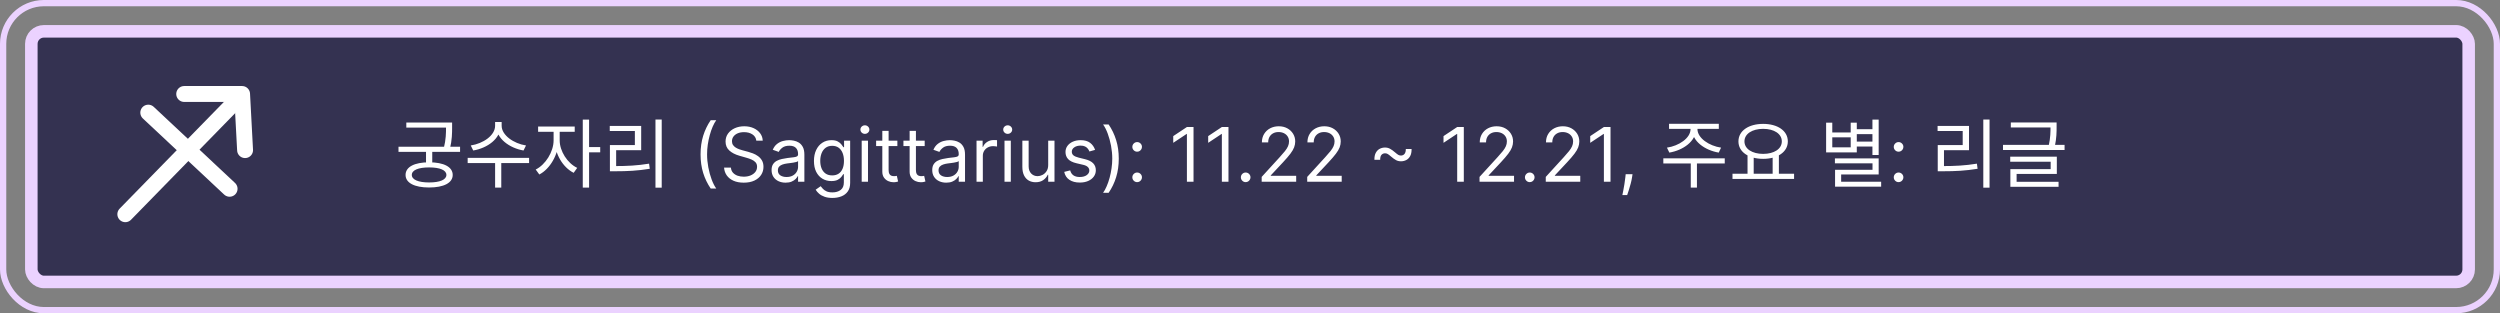 <svg width="399" height="50" viewBox="0 0 399 50" fill="none" xmlns="http://www.w3.org/2000/svg">
<rect x="0" y="0" width="399" height="50" fill="#808080" stroke="none"/>
<rect x="5" y="5" width="389" height="40" rx="2" fill="#343251" stroke="#EBD2FF" stroke-width="2"/>
<rect x="0.5" y="0.5" width="398" height="49" rx="6.5" stroke="#EBD2FF"/>
<path d="M29.398 15H38.637L39.114 23.958" stroke="white" stroke-width="2.539" stroke-linecap="round" stroke-linejoin="round"/>
<path d="M38.398 15.358L20 34.19" stroke="white" stroke-width="2.539" stroke-linecap="round" stroke-linejoin="round"/>
<path d="M23.664 17.976L36.644 30.128" stroke="white" stroke-width="2.539" stroke-linecap="round" stroke-linejoin="round"/>
<path d="M64.848 19.556H71.832V20.36H64.848V19.556ZM63.6 23.42H73.428V24.236H63.6V23.42ZM67.992 23.996H68.988V26.24H67.992V23.996ZM71.184 19.556H72.156V20.336C72.156 21.224 72.156 22.316 71.796 23.792L70.824 23.672C71.184 22.232 71.184 21.2 71.184 20.336V19.556ZM68.484 25.904C70.824 25.904 72.252 26.636 72.252 27.92C72.252 29.192 70.824 29.924 68.484 29.924C66.144 29.924 64.728 29.192 64.728 27.92C64.728 26.636 66.144 25.904 68.484 25.904ZM68.484 26.72C66.768 26.72 65.724 27.152 65.724 27.92C65.724 28.676 66.768 29.12 68.484 29.12C70.212 29.12 71.244 28.676 71.244 27.92C71.244 27.152 70.212 26.72 68.484 26.72ZM79.019 19.472H79.895V20.072C79.895 22.148 77.783 23.636 75.527 24.02L75.131 23.216C77.111 22.916 79.019 21.62 79.019 20.072V19.472ZM79.199 19.472H80.063V20.072C80.063 21.584 81.995 22.916 83.951 23.216L83.555 24.02C81.323 23.636 79.199 22.124 79.199 20.072V19.472ZM79.019 25.808H80.003V29.936H79.019V25.808ZM74.639 25.196H84.443V26.024H74.639V25.196ZM88.354 20.636H89.146V22.4C89.146 24.656 87.766 26.984 86.074 27.848L85.498 27.056C87.046 26.3 88.354 24.236 88.354 22.4V20.636ZM88.534 20.636H89.326V22.4C89.326 24.116 90.55 26.048 92.122 26.792L91.558 27.584C89.842 26.732 88.534 24.548 88.534 22.4V20.636ZM85.882 20.192H91.726V21.032H85.882V20.192ZM93.01 19.088H94.018V29.936H93.01V19.088ZM93.778 23.468H95.794V24.308H93.778V23.468ZM104.613 19.076H105.609V29.948H104.613V19.076ZM97.341 26.504H98.241C100.053 26.504 101.673 26.432 103.593 26.12L103.701 26.936C101.733 27.26 100.101 27.332 98.241 27.332H97.341V26.504ZM97.317 20.096H102.333V23.972H98.337V26.816H97.341V23.156H101.325V20.912H97.317V20.096ZM111.81 24.636C111.81 23.562 111.949 22.575 112.227 21.675C112.509 20.771 112.909 19.94 113.429 19.182H114.315C114.111 19.463 113.919 19.81 113.74 20.222C113.564 20.631 113.409 21.081 113.276 21.572C113.142 22.061 113.037 22.567 112.96 23.09C112.886 23.612 112.849 24.128 112.849 24.636C112.849 25.312 112.915 25.999 113.045 26.695C113.176 27.391 113.352 28.037 113.574 28.634C113.795 29.23 114.043 29.716 114.315 30.091H113.429C112.909 29.332 112.509 28.503 112.227 27.602C111.949 26.699 111.81 25.71 111.81 24.636ZM120.708 22.454C120.657 22.023 120.45 21.688 120.086 21.449C119.723 21.21 119.277 21.091 118.748 21.091C118.362 21.091 118.024 21.153 117.734 21.278C117.447 21.403 117.223 21.575 117.061 21.794C116.902 22.013 116.822 22.261 116.822 22.54C116.822 22.773 116.877 22.973 116.988 23.141C117.102 23.305 117.247 23.443 117.423 23.554C117.599 23.662 117.784 23.751 117.977 23.822C118.17 23.891 118.348 23.946 118.51 23.989L119.396 24.227C119.623 24.287 119.876 24.369 120.154 24.474C120.436 24.579 120.704 24.723 120.96 24.905C121.218 25.084 121.431 25.314 121.599 25.595C121.767 25.876 121.85 26.222 121.85 26.631C121.85 27.102 121.727 27.528 121.48 27.909C121.235 28.29 120.877 28.592 120.406 28.817C119.937 29.041 119.368 29.153 118.697 29.153C118.072 29.153 117.531 29.053 117.074 28.851C116.619 28.649 116.261 28.368 116 28.007C115.741 27.646 115.595 27.227 115.561 26.75H116.652C116.68 27.079 116.791 27.352 116.984 27.568C117.18 27.781 117.427 27.94 117.725 28.046C118.027 28.148 118.35 28.199 118.697 28.199C119.1 28.199 119.463 28.134 119.784 28.003C120.105 27.869 120.359 27.685 120.547 27.449C120.734 27.21 120.828 26.932 120.828 26.614C120.828 26.324 120.747 26.088 120.585 25.906C120.423 25.724 120.21 25.577 119.946 25.463C119.681 25.349 119.396 25.25 119.089 25.165L118.015 24.858C117.333 24.662 116.794 24.382 116.396 24.018C115.998 23.655 115.799 23.179 115.799 22.591C115.799 22.102 115.931 21.676 116.196 21.312C116.463 20.946 116.821 20.662 117.27 20.46C117.721 20.256 118.225 20.153 118.782 20.153C119.345 20.153 119.845 20.254 120.282 20.456C120.72 20.655 121.066 20.928 121.322 21.274C121.581 21.621 121.717 22.014 121.731 22.454H120.708ZM125.378 29.153C124.963 29.153 124.587 29.075 124.249 28.919C123.911 28.76 123.642 28.531 123.443 28.233C123.244 27.932 123.145 27.568 123.145 27.142C123.145 26.767 123.219 26.463 123.366 26.23C123.514 25.994 123.712 25.81 123.959 25.676C124.206 25.543 124.479 25.443 124.777 25.378C125.078 25.31 125.381 25.256 125.685 25.216C126.082 25.165 126.405 25.126 126.652 25.101C126.902 25.072 127.084 25.026 127.197 24.96C127.314 24.895 127.372 24.781 127.372 24.619V24.585C127.372 24.165 127.257 23.838 127.027 23.605C126.8 23.372 126.455 23.256 125.991 23.256C125.511 23.256 125.135 23.361 124.862 23.571C124.589 23.781 124.398 24.006 124.287 24.244L123.332 23.903C123.503 23.506 123.73 23.196 124.014 22.974C124.301 22.75 124.614 22.594 124.952 22.506C125.293 22.415 125.628 22.369 125.957 22.369C126.168 22.369 126.409 22.395 126.682 22.446C126.957 22.494 127.223 22.595 127.479 22.749C127.737 22.902 127.952 23.134 128.122 23.443C128.293 23.753 128.378 24.168 128.378 24.688V29H127.372V28.114H127.321C127.253 28.256 127.139 28.408 126.98 28.57C126.821 28.732 126.609 28.869 126.345 28.983C126.081 29.097 125.759 29.153 125.378 29.153ZM125.531 28.25C125.929 28.25 126.264 28.172 126.537 28.016C126.813 27.859 127.02 27.658 127.159 27.41C127.301 27.163 127.372 26.903 127.372 26.631V25.71C127.33 25.761 127.236 25.808 127.091 25.851C126.949 25.891 126.784 25.926 126.597 25.957C126.412 25.986 126.232 26.011 126.055 26.034C125.882 26.054 125.741 26.071 125.634 26.085C125.372 26.119 125.128 26.175 124.901 26.251C124.676 26.325 124.494 26.438 124.355 26.588C124.219 26.736 124.151 26.938 124.151 27.193C124.151 27.543 124.28 27.807 124.538 27.986C124.8 28.162 125.131 28.25 125.531 28.25ZM132.855 31.591C132.37 31.591 131.952 31.528 131.603 31.403C131.253 31.281 130.962 31.119 130.729 30.918C130.499 30.719 130.316 30.506 130.179 30.278L130.98 29.716C131.071 29.835 131.186 29.972 131.326 30.125C131.465 30.281 131.655 30.416 131.897 30.53C132.141 30.646 132.461 30.704 132.855 30.704C133.384 30.704 133.82 30.577 134.164 30.321C134.507 30.065 134.679 29.665 134.679 29.119V27.79H134.594C134.52 27.909 134.415 28.057 134.279 28.233C134.145 28.406 133.952 28.561 133.699 28.697C133.449 28.831 133.111 28.898 132.685 28.898C132.157 28.898 131.682 28.773 131.262 28.523C130.844 28.273 130.513 27.909 130.269 27.432C130.027 26.954 129.907 26.375 129.907 25.693C129.907 25.023 130.025 24.439 130.26 23.942C130.496 23.442 130.824 23.055 131.245 22.783C131.665 22.507 132.151 22.369 132.702 22.369C133.128 22.369 133.466 22.44 133.716 22.582C133.969 22.722 134.162 22.881 134.296 23.06C134.432 23.236 134.537 23.381 134.611 23.494H134.713V22.454H135.685V29.188C135.685 29.75 135.557 30.207 135.301 30.56C135.049 30.915 134.708 31.175 134.279 31.34C133.853 31.507 133.378 31.591 132.855 31.591ZM132.821 27.994C133.225 27.994 133.566 27.902 133.844 27.717C134.123 27.533 134.334 27.267 134.479 26.921C134.624 26.574 134.696 26.159 134.696 25.676C134.696 25.204 134.625 24.788 134.483 24.428C134.341 24.067 134.131 23.784 133.853 23.579C133.574 23.375 133.23 23.273 132.821 23.273C132.395 23.273 132.04 23.381 131.756 23.597C131.475 23.812 131.263 24.102 131.121 24.466C130.982 24.829 130.912 25.233 130.912 25.676C130.912 26.131 130.983 26.533 131.125 26.882C131.27 27.229 131.483 27.501 131.765 27.7C132.049 27.896 132.401 27.994 132.821 27.994ZM137.526 29V22.454H138.532V29H137.526ZM138.037 21.364C137.841 21.364 137.672 21.297 137.53 21.163C137.391 21.03 137.321 20.869 137.321 20.682C137.321 20.494 137.391 20.334 137.53 20.2C137.672 20.067 137.841 20 138.037 20C138.233 20 138.401 20.067 138.54 20.2C138.682 20.334 138.753 20.494 138.753 20.682C138.753 20.869 138.682 21.03 138.54 21.163C138.401 21.297 138.233 21.364 138.037 21.364ZM143.22 22.454V23.307H139.828V22.454H143.22ZM140.817 20.886H141.822V27.125C141.822 27.409 141.864 27.622 141.946 27.764C142.031 27.903 142.139 27.997 142.27 28.046C142.403 28.091 142.544 28.114 142.692 28.114C142.803 28.114 142.893 28.108 142.964 28.097C143.036 28.082 143.092 28.071 143.135 28.062L143.339 28.966C143.271 28.991 143.176 29.017 143.054 29.043C142.932 29.071 142.777 29.085 142.589 29.085C142.305 29.085 142.027 29.024 141.754 28.902C141.484 28.78 141.26 28.594 141.081 28.344C140.905 28.094 140.817 27.778 140.817 27.398V20.886ZM147.58 22.454V23.307H144.188V22.454H147.58ZM145.176 20.886H146.182V27.125C146.182 27.409 146.223 27.622 146.305 27.764C146.391 27.903 146.499 27.997 146.629 28.046C146.763 28.091 146.903 28.114 147.051 28.114C147.162 28.114 147.253 28.108 147.324 28.097C147.395 28.082 147.452 28.071 147.494 28.062L147.699 28.966C147.631 28.991 147.536 29.017 147.413 29.043C147.291 29.071 147.136 29.085 146.949 29.085C146.665 29.085 146.386 29.024 146.114 28.902C145.844 28.78 145.619 28.594 145.44 28.344C145.264 28.094 145.176 27.778 145.176 27.398V20.886ZM151.018 29.153C150.604 29.153 150.227 29.075 149.889 28.919C149.551 28.76 149.283 28.531 149.084 28.233C148.885 27.932 148.786 27.568 148.786 27.142C148.786 26.767 148.859 26.463 149.007 26.23C149.155 25.994 149.352 25.81 149.599 25.676C149.847 25.543 150.119 25.443 150.418 25.378C150.719 25.31 151.021 25.256 151.325 25.216C151.723 25.165 152.045 25.126 152.293 25.101C152.543 25.072 152.724 25.026 152.838 24.96C152.955 24.895 153.013 24.781 153.013 24.619V24.585C153.013 24.165 152.898 23.838 152.668 23.605C152.44 23.372 152.095 23.256 151.632 23.256C151.152 23.256 150.776 23.361 150.503 23.571C150.23 23.781 150.038 24.006 149.928 24.244L148.973 23.903C149.143 23.506 149.371 23.196 149.655 22.974C149.942 22.75 150.254 22.594 150.592 22.506C150.933 22.415 151.268 22.369 151.598 22.369C151.808 22.369 152.05 22.395 152.322 22.446C152.598 22.494 152.864 22.595 153.119 22.749C153.378 22.902 153.592 23.134 153.763 23.443C153.933 23.753 154.018 24.168 154.018 24.688V29H153.013V28.114H152.962C152.893 28.256 152.78 28.408 152.621 28.57C152.462 28.732 152.25 28.869 151.986 28.983C151.722 29.097 151.399 29.153 151.018 29.153ZM151.172 28.25C151.57 28.25 151.905 28.172 152.178 28.016C152.453 27.859 152.661 27.658 152.8 27.41C152.942 27.163 153.013 26.903 153.013 26.631V25.71C152.97 25.761 152.876 25.808 152.732 25.851C152.589 25.891 152.425 25.926 152.237 25.957C152.053 25.986 151.872 26.011 151.696 26.034C151.523 26.054 151.382 26.071 151.274 26.085C151.013 26.119 150.768 26.175 150.541 26.251C150.317 26.325 150.135 26.438 149.996 26.588C149.859 26.736 149.791 26.938 149.791 27.193C149.791 27.543 149.92 27.807 150.179 27.986C150.44 28.162 150.771 28.25 151.172 28.25ZM155.854 29V22.454H156.826V23.443H156.894C157.013 23.119 157.229 22.857 157.542 22.655C157.854 22.453 158.206 22.352 158.598 22.352C158.672 22.352 158.765 22.354 158.875 22.357C158.986 22.359 159.07 22.364 159.127 22.369V23.392C159.093 23.384 159.015 23.371 158.892 23.354C158.773 23.334 158.647 23.324 158.513 23.324C158.195 23.324 157.911 23.391 157.661 23.524C157.414 23.655 157.218 23.837 157.073 24.07C156.931 24.3 156.86 24.562 156.86 24.858V29H155.854ZM160.319 29V22.454H161.325V29H160.319ZM160.83 21.364C160.634 21.364 160.465 21.297 160.323 21.163C160.184 21.03 160.114 20.869 160.114 20.682C160.114 20.494 160.184 20.334 160.323 20.2C160.465 20.067 160.634 20 160.83 20C161.026 20 161.194 20.067 161.333 20.2C161.475 20.334 161.546 20.494 161.546 20.682C161.546 20.869 161.475 21.03 161.333 21.163C161.194 21.297 161.026 21.364 160.83 21.364ZM167.292 26.324V22.454H168.297V29H167.292V27.892H167.223C167.07 28.224 166.831 28.507 166.507 28.74C166.184 28.97 165.775 29.085 165.28 29.085C164.871 29.085 164.507 28.996 164.189 28.817C163.871 28.635 163.621 28.362 163.439 27.999C163.257 27.632 163.167 27.171 163.167 26.614V22.454H164.172V26.546C164.172 27.023 164.306 27.403 164.573 27.688C164.843 27.972 165.186 28.114 165.604 28.114C165.854 28.114 166.108 28.05 166.367 27.922C166.628 27.794 166.847 27.598 167.023 27.334C167.202 27.07 167.292 26.733 167.292 26.324ZM174.776 23.921L173.872 24.176C173.815 24.026 173.732 23.879 173.621 23.737C173.513 23.592 173.365 23.473 173.178 23.379C172.99 23.285 172.75 23.239 172.457 23.239C172.057 23.239 171.723 23.331 171.456 23.516C171.192 23.697 171.06 23.929 171.06 24.21C171.06 24.46 171.151 24.658 171.332 24.803C171.514 24.947 171.798 25.068 172.185 25.165L173.156 25.403C173.741 25.546 174.178 25.763 174.464 26.055C174.751 26.345 174.895 26.719 174.895 27.176C174.895 27.551 174.787 27.886 174.571 28.182C174.358 28.477 174.06 28.71 173.676 28.881C173.293 29.051 172.847 29.136 172.338 29.136C171.67 29.136 171.118 28.991 170.68 28.702C170.243 28.412 169.966 27.989 169.849 27.432L170.804 27.193C170.895 27.546 171.067 27.81 171.32 27.986C171.575 28.162 171.909 28.25 172.321 28.25C172.79 28.25 173.162 28.151 173.438 27.952C173.716 27.75 173.855 27.509 173.855 27.227C173.855 27 173.776 26.81 173.616 26.656C173.457 26.5 173.213 26.384 172.884 26.307L171.793 26.051C171.193 25.909 170.753 25.689 170.472 25.391C170.193 25.09 170.054 24.713 170.054 24.261C170.054 23.892 170.158 23.565 170.365 23.281C170.575 22.997 170.861 22.774 171.222 22.612C171.585 22.45 171.997 22.369 172.457 22.369C173.105 22.369 173.614 22.511 173.983 22.796C174.355 23.079 174.619 23.454 174.776 23.921ZM178.556 25.318C178.556 26.392 178.416 27.381 178.135 28.284C177.856 29.185 177.457 30.014 176.937 30.773H176.051C176.255 30.491 176.446 30.145 176.622 29.733C176.801 29.324 176.957 28.875 177.091 28.386C177.224 27.895 177.328 27.388 177.402 26.865C177.478 26.34 177.517 25.824 177.517 25.318C177.517 24.642 177.451 23.956 177.321 23.26C177.19 22.564 177.014 21.918 176.792 21.321C176.571 20.724 176.324 20.239 176.051 19.864H176.937C177.457 20.622 177.856 21.453 178.135 22.357C178.416 23.257 178.556 24.244 178.556 25.318ZM181.489 29.068C181.279 29.068 181.099 28.993 180.948 28.842C180.798 28.692 180.722 28.511 180.722 28.301C180.722 28.091 180.798 27.91 180.948 27.76C181.099 27.609 181.279 27.534 181.489 27.534C181.7 27.534 181.88 27.609 182.031 27.76C182.181 27.91 182.256 28.091 182.256 28.301C182.256 28.44 182.221 28.568 182.15 28.685C182.082 28.801 181.989 28.895 181.873 28.966C181.759 29.034 181.631 29.068 181.489 29.068ZM181.489 24.21C181.279 24.21 181.099 24.135 180.948 23.984C180.798 23.834 180.722 23.653 180.722 23.443C180.722 23.233 180.798 23.053 180.948 22.902C181.099 22.751 181.279 22.676 181.489 22.676C181.7 22.676 181.88 22.751 182.031 22.902C182.181 23.053 182.256 23.233 182.256 23.443C182.256 23.582 182.221 23.71 182.15 23.827C182.082 23.943 181.989 24.037 181.873 24.108C181.759 24.176 181.631 24.21 181.489 24.21ZM190.487 20.273V29H189.43V21.381H189.379L187.249 22.796V21.722L189.43 20.273H190.487ZM196.065 20.273V29H195.009V21.381H194.957L192.827 22.796V21.722L195.009 20.273H196.065ZM198.81 29.068C198.599 29.068 198.419 28.993 198.268 28.842C198.118 28.692 198.043 28.511 198.043 28.301C198.043 28.091 198.118 27.91 198.268 27.76C198.419 27.609 198.599 27.534 198.81 27.534C199.02 27.534 199.2 27.609 199.351 27.76C199.501 27.91 199.577 28.091 199.577 28.301C199.577 28.44 199.541 28.568 199.47 28.685C199.402 28.801 199.31 28.895 199.193 28.966C199.08 29.034 198.952 29.068 198.81 29.068ZM201.364 29V28.233L204.245 25.079C204.583 24.71 204.862 24.389 205.08 24.116C205.299 23.841 205.461 23.582 205.566 23.341C205.674 23.097 205.728 22.841 205.728 22.574C205.728 22.267 205.654 22.001 205.506 21.777C205.362 21.553 205.163 21.379 204.91 21.257C204.657 21.135 204.373 21.074 204.058 21.074C203.722 21.074 203.43 21.143 203.18 21.283C202.933 21.419 202.741 21.611 202.604 21.858C202.471 22.105 202.404 22.395 202.404 22.727H201.398C201.398 22.216 201.516 21.767 201.752 21.381C201.988 20.994 202.309 20.693 202.715 20.477C203.124 20.261 203.583 20.153 204.092 20.153C204.603 20.153 205.056 20.261 205.451 20.477C205.846 20.693 206.156 20.984 206.38 21.351C206.604 21.717 206.717 22.125 206.717 22.574C206.717 22.895 206.658 23.209 206.542 23.516C206.428 23.82 206.229 24.159 205.945 24.534C205.664 24.906 205.273 25.361 204.773 25.898L202.813 27.994V28.062H206.87V29H201.364ZM208.63 29V28.233L211.511 25.079C211.849 24.71 212.127 24.389 212.346 24.116C212.565 23.841 212.727 23.582 212.832 23.341C212.94 23.097 212.994 22.841 212.994 22.574C212.994 22.267 212.92 22.001 212.772 21.777C212.627 21.553 212.428 21.379 212.175 21.257C211.923 21.135 211.638 21.074 211.323 21.074C210.988 21.074 210.695 21.143 210.445 21.283C210.198 21.419 210.006 21.611 209.87 21.858C209.737 22.105 209.67 22.395 209.67 22.727H208.664C208.664 22.216 208.782 21.767 209.018 21.381C209.254 20.994 209.575 20.693 209.981 20.477C210.39 20.261 210.849 20.153 211.357 20.153C211.869 20.153 212.322 20.261 212.717 20.477C213.112 20.693 213.421 20.984 213.646 21.351C213.87 21.717 213.982 22.125 213.982 22.574C213.982 22.895 213.924 23.209 213.808 23.516C213.694 23.82 213.495 24.159 213.211 24.534C212.93 24.906 212.539 25.361 212.039 25.898L210.079 27.994V28.062H214.136V29H208.63ZM219.356 25.506C219.347 25.034 219.424 24.655 219.586 24.368C219.748 24.081 219.958 23.872 220.217 23.741C220.478 23.611 220.754 23.546 221.043 23.546C221.333 23.546 221.597 23.609 221.836 23.737C222.077 23.862 222.353 24.06 222.663 24.329C222.873 24.511 223.04 24.639 223.165 24.713C223.293 24.787 223.433 24.824 223.583 24.824C223.827 24.824 224.021 24.736 224.163 24.56C224.305 24.381 224.373 24.122 224.367 23.784H225.288C225.296 24.256 225.219 24.635 225.058 24.922C224.898 25.209 224.688 25.418 224.427 25.548C224.165 25.679 223.89 25.744 223.6 25.744C223.31 25.744 223.046 25.682 222.808 25.557C222.569 25.429 222.293 25.23 221.981 24.96C221.773 24.778 221.606 24.651 221.478 24.577C221.35 24.503 221.211 24.466 221.06 24.466C220.83 24.466 220.64 24.547 220.489 24.709C220.342 24.868 220.271 25.134 220.276 25.506H219.356ZM233.624 20.273V29H232.567V21.381H232.516L230.385 22.796V21.722L232.567 20.273H233.624ZM236.134 29V28.233L239.015 25.079C239.353 24.71 239.631 24.389 239.85 24.116C240.069 23.841 240.23 23.582 240.336 23.341C240.444 23.097 240.498 22.841 240.498 22.574C240.498 22.267 240.424 22.001 240.276 21.777C240.131 21.553 239.932 21.379 239.679 21.257C239.426 21.135 239.142 21.074 238.827 21.074C238.492 21.074 238.199 21.143 237.949 21.283C237.702 21.419 237.51 21.611 237.374 21.858C237.24 22.105 237.174 22.395 237.174 22.727H236.168C236.168 22.216 236.286 21.767 236.522 21.381C236.757 20.994 237.078 20.693 237.485 20.477C237.894 20.261 238.353 20.153 238.861 20.153C239.373 20.153 239.826 20.261 240.221 20.477C240.615 20.693 240.925 20.984 241.15 21.351C241.374 21.717 241.486 22.125 241.486 22.574C241.486 22.895 241.428 23.209 241.311 23.516C241.198 23.82 240.999 24.159 240.715 24.534C240.434 24.906 240.043 25.361 239.543 25.898L237.583 27.994V28.062H241.64V29H236.134ZM244.15 29.068C243.939 29.068 243.759 28.993 243.608 28.842C243.458 28.692 243.382 28.511 243.382 28.301C243.382 28.091 243.458 27.91 243.608 27.76C243.759 27.609 243.939 27.534 244.15 27.534C244.36 27.534 244.54 27.609 244.691 27.76C244.841 27.91 244.917 28.091 244.917 28.301C244.917 28.44 244.881 28.568 244.81 28.685C244.742 28.801 244.65 28.895 244.533 28.966C244.419 29.034 244.292 29.068 244.15 29.068ZM246.704 29V28.233L249.585 25.079C249.923 24.71 250.201 24.389 250.42 24.116C250.639 23.841 250.801 23.582 250.906 23.341C251.014 23.097 251.068 22.841 251.068 22.574C251.068 22.267 250.994 22.001 250.846 21.777C250.701 21.553 250.502 21.379 250.25 21.257C249.997 21.135 249.713 21.074 249.397 21.074C249.062 21.074 248.77 21.143 248.52 21.283C248.272 21.419 248.081 21.611 247.944 21.858C247.811 22.105 247.744 22.395 247.744 22.727H246.738C246.738 22.216 246.856 21.767 247.092 21.381C247.328 20.994 247.649 20.693 248.055 20.477C248.464 20.261 248.923 20.153 249.431 20.153C249.943 20.153 250.396 20.261 250.791 20.477C251.186 20.693 251.495 20.984 251.72 21.351C251.944 21.717 252.056 22.125 252.056 22.574C252.056 22.895 251.998 23.209 251.882 23.516C251.768 23.82 251.569 24.159 251.285 24.534C251.004 24.906 250.613 25.361 250.113 25.898L248.153 27.994V28.062H252.21V29H246.704ZM257.038 20.273V29H255.981V21.381H255.93L253.799 22.796V21.722L255.981 20.273H257.038ZM260.549 27.807L260.481 28.267C260.433 28.591 260.359 28.938 260.26 29.307C260.163 29.676 260.062 30.024 259.957 30.351C259.852 30.678 259.765 30.938 259.697 31.131H258.93C258.967 30.949 259.015 30.709 259.075 30.41C259.135 30.112 259.194 29.778 259.254 29.409C259.316 29.043 259.368 28.668 259.407 28.284L259.458 27.807H260.549ZM269.811 20.156H270.675V20.612C270.675 22.556 268.611 23.984 266.427 24.356L266.043 23.564C267.951 23.288 269.811 22.04 269.811 20.612V20.156ZM270.063 20.156H270.915V20.612C270.915 22.04 272.787 23.288 274.683 23.564L274.311 24.356C272.115 23.984 270.063 22.556 270.063 20.612V20.156ZM269.847 25.796H270.831V29.936H269.847V25.796ZM265.467 25.268H275.271V26.084H265.467V25.268ZM266.379 19.76H274.323V20.564H266.379V19.76ZM278.906 24.668H279.89V27.92H278.906V24.668ZM282.914 24.668H283.91V27.92H282.914V24.668ZM276.506 27.728H286.334V28.556H276.506V27.728ZM281.402 19.772C283.694 19.772 285.338 20.864 285.338 22.568C285.338 24.26 283.694 25.352 281.402 25.352C279.098 25.352 277.454 24.26 277.454 22.568C277.454 20.864 279.098 19.772 281.402 19.772ZM281.402 20.564C279.662 20.564 278.414 21.356 278.414 22.568C278.414 23.768 279.662 24.56 281.402 24.56C283.142 24.56 284.378 23.768 284.378 22.568C284.378 21.356 283.142 20.564 281.402 20.564ZM296.032 20.624H299.092V21.404H296.032V20.624ZM296.032 22.604H299.092V23.384H296.032V22.604ZM298.84 19.088H299.836V24.74H298.84V19.088ZM292.852 25.28H299.836V27.848H293.848V29.516H292.876V27.104H298.852V26.072H292.852V25.28ZM292.876 29H300.232V29.792H292.876V29ZM291.448 19.58H292.432V21.14H295.372V19.58H296.344V24.32H291.448V19.58ZM292.432 21.92V23.516H295.372V21.92H292.432ZM303.013 29.068C302.803 29.068 302.622 28.993 302.472 28.842C302.321 28.692 302.246 28.511 302.246 28.301C302.246 28.091 302.321 27.91 302.472 27.76C302.622 27.609 302.803 27.534 303.013 27.534C303.223 27.534 303.403 27.609 303.554 27.76C303.705 27.91 303.78 28.091 303.78 28.301C303.78 28.44 303.744 28.568 303.673 28.685C303.605 28.801 303.513 28.895 303.396 28.966C303.283 29.034 303.155 29.068 303.013 29.068ZM303.013 24.21C302.803 24.21 302.622 24.135 302.472 23.984C302.321 23.834 302.246 23.653 302.246 23.443C302.246 23.233 302.321 23.053 302.472 22.902C302.622 22.751 302.803 22.676 303.013 22.676C303.223 22.676 303.403 22.751 303.554 22.902C303.705 23.053 303.78 23.233 303.78 23.443C303.78 23.582 303.744 23.71 303.673 23.827C303.605 23.943 303.513 24.037 303.396 24.108C303.283 24.176 303.155 24.21 303.013 24.21ZM316.535 19.076H317.531V29.948H316.535V19.076ZM309.263 26.504H310.163C311.975 26.504 313.595 26.432 315.515 26.12L315.623 26.936C313.655 27.26 312.023 27.332 310.163 27.332H309.263V26.504ZM309.239 20.096H314.255V23.972H310.259V26.816H309.263V23.156H313.247V20.912H309.239V20.096ZM320.926 19.544H327.91V20.348H320.926V19.544ZM319.678 23.12H329.506V23.936H319.678V23.12ZM327.262 19.544H328.234V20.24C328.234 21.02 328.234 22.028 327.946 23.372L326.974 23.264C327.262 21.944 327.262 21.008 327.262 20.24V19.544ZM320.83 25.004H328.27V27.764H321.85V29.276H320.854V26.996H327.286V25.808H320.83V25.004ZM320.854 29.012H328.546V29.816H320.854V29.012Z" fill="white"/>
</svg>
